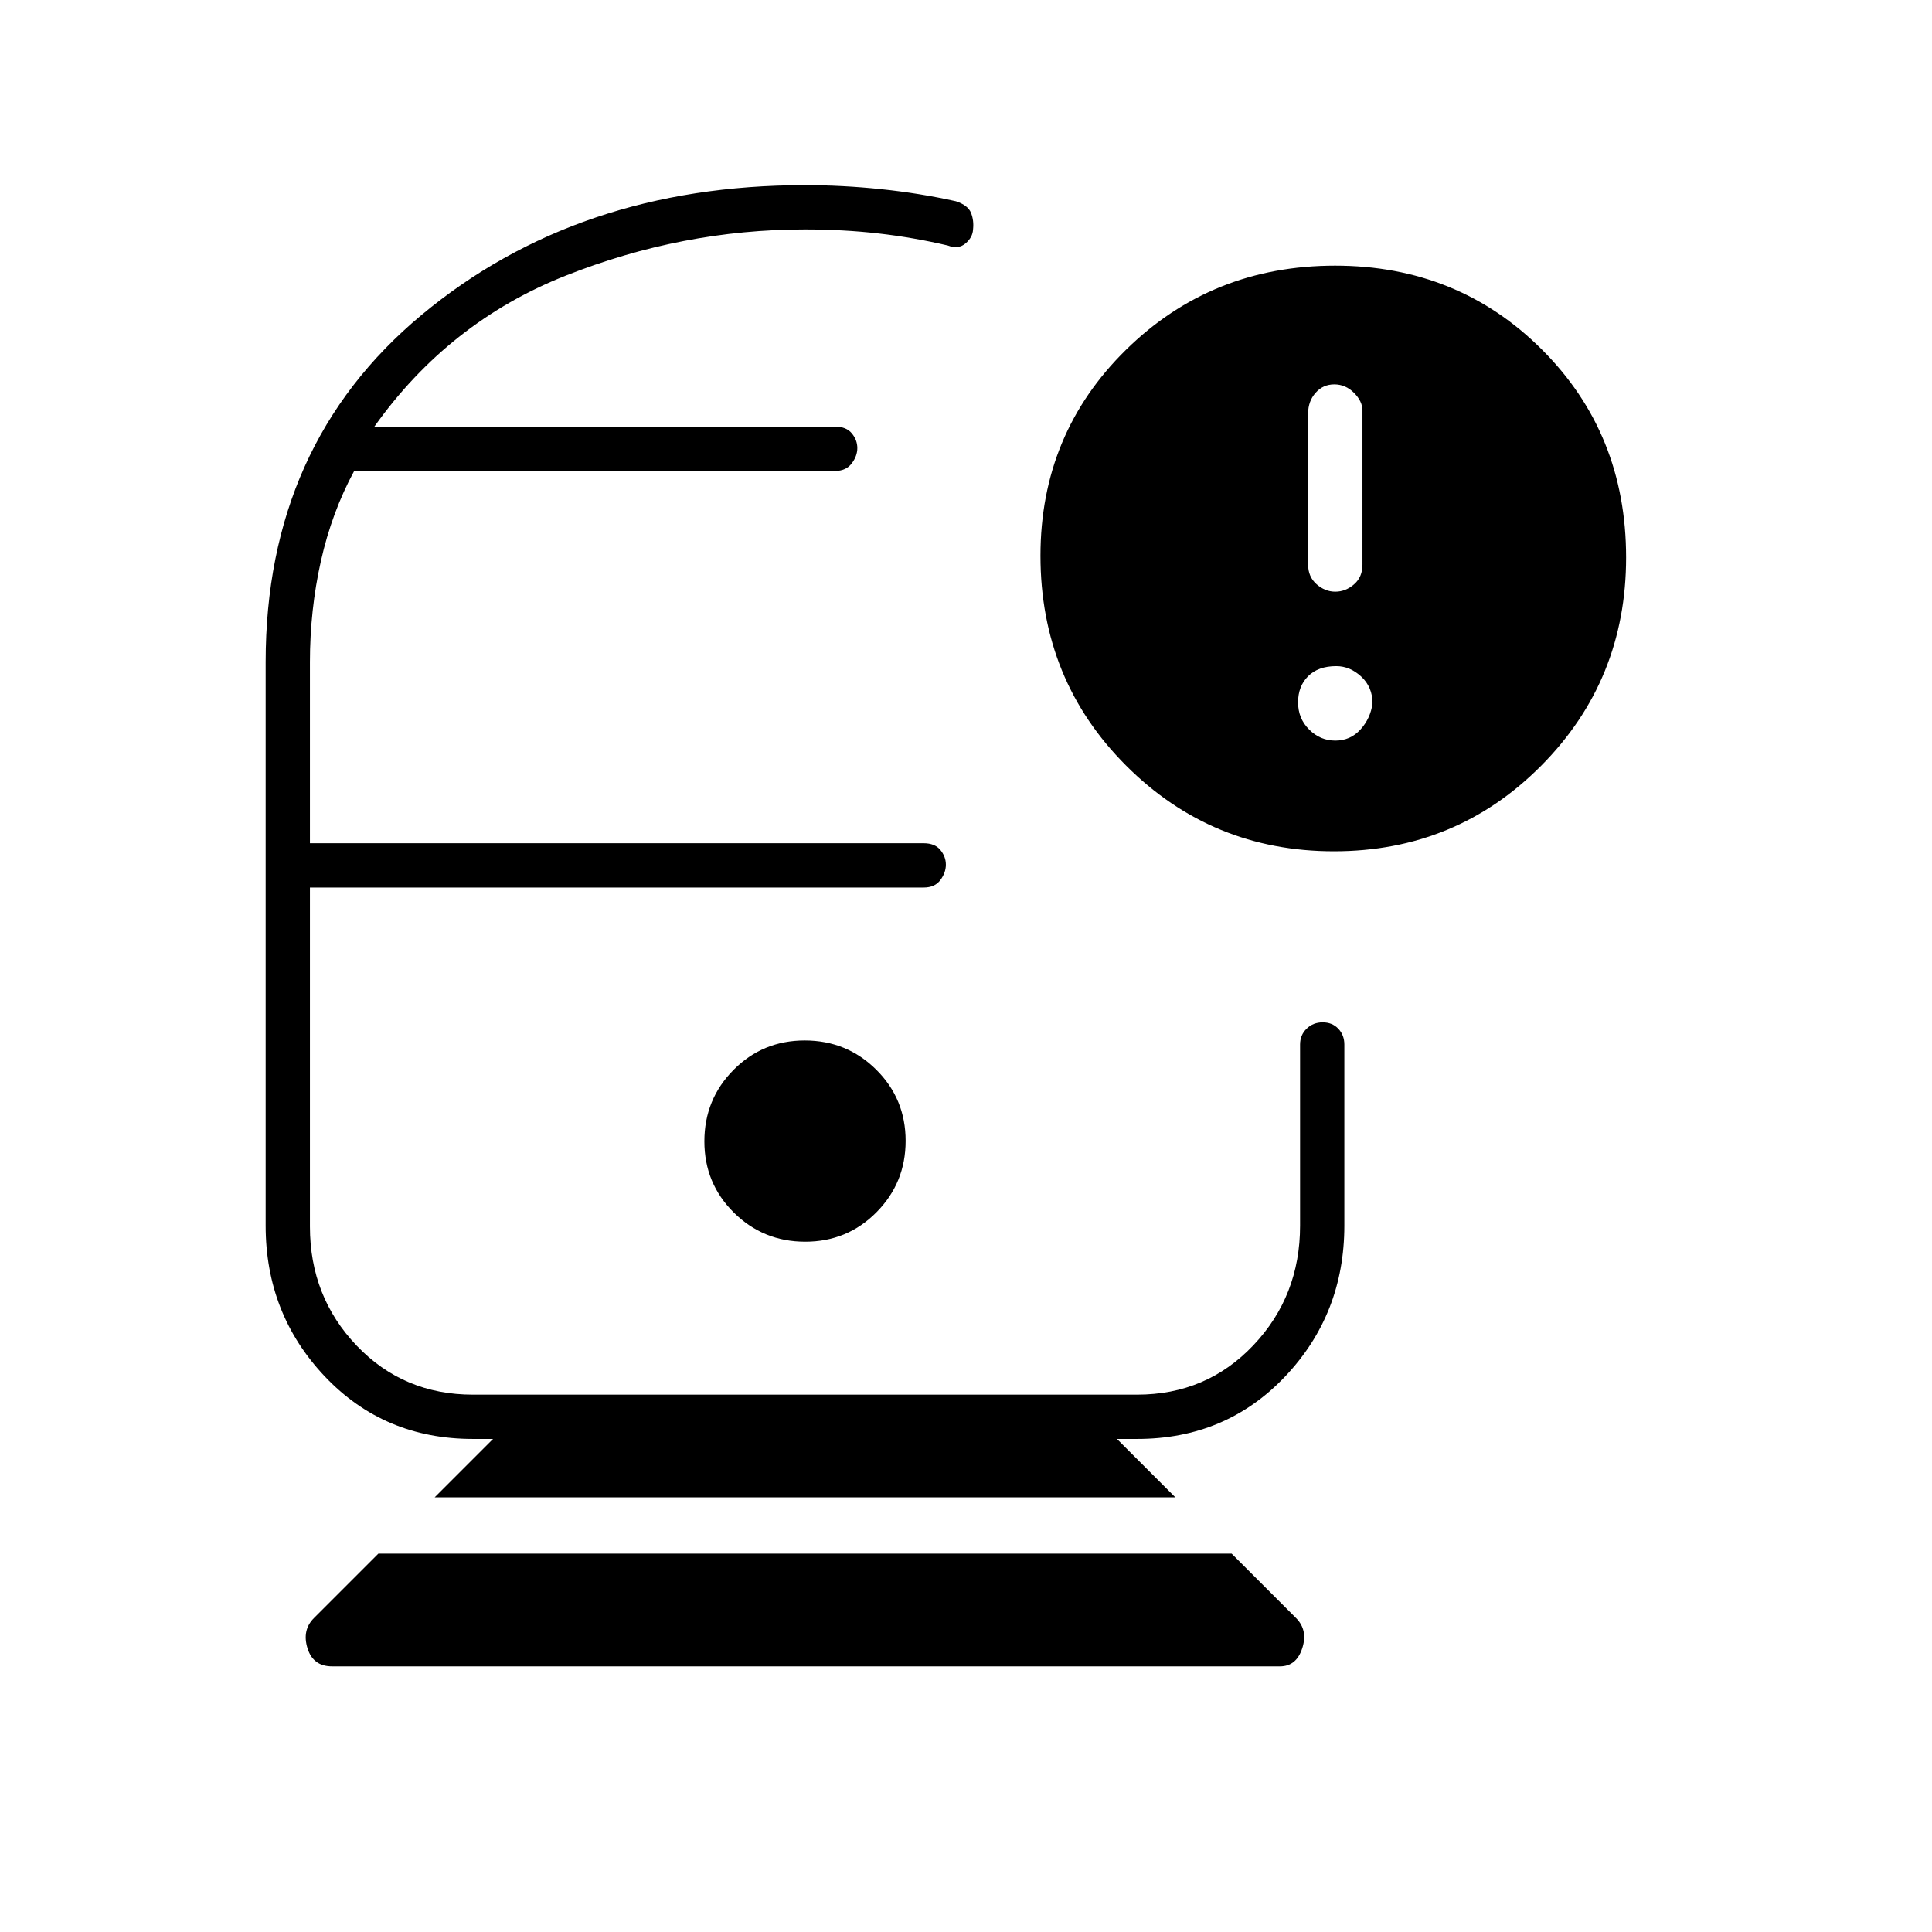 <svg xmlns="http://www.w3.org/2000/svg" width="48" height="48" viewBox="0 -960 960 960"><path d="M165-132q-9.42 0-12.21-9-2.79-9 3.21-15l32-32h424l32 32q6 6 3.08 15-2.91 9-11.08 9H165Zm51-84 29-29h-10q-44.17 0-73.59-31.04Q132-307.09 132-351v-280q0-108 77.47-172.5T400-868q18.67 0 37.83 2 19.17 2 37.17 6 6 2 7.5 5.79 1.5 3.78 1 8.21-.18 3.95-3.76 6.97Q476.16-836 471-838q-17-4-34.5-6t-36.5-2q-61 0-119 23t-95 75h229q5.5 0 8.25 3.32 2.75 3.33 2.75 7.32 0 3.98-2.82 7.67Q420.37-726 415-726H176q-11.12 20.53-16.56 44.84Q154-656.84 154-631v90h305q5.5 0 8.25 3.32 2.75 3.33 2.75 7.32 0 3.98-2.75 7.67T459-519H154v168.48q0 34.85 23.25 59.19Q200.5-267 235-267h330q34.5 0 57.75-24.5T646-351v-90q0-4.68 3.23-7.84t8-3.16q4.77 0 7.77 3.16t3 7.84v90q0 43.91-29.41 74.96Q609.17-245 565-245h-10l29 29H216Zm184.12-127q20.88 0 35.38-14.62 14.5-14.62 14.5-35.5 0-20.88-14.62-35.38-14.62-14.5-35.5-14.5-20.88 0-35.38 14.62-14.5 14.62-14.5 35.5 0 20.88 14.62 35.38 14.62 14.5 35.5 14.5Zm262.72-194q-60.71 0-103.27-42.56Q517-622.12 517-683.87q0-60.59 42.54-102.36Q602.08-828 663.41-828q61.08 0 102.83 41.76Q808-744.49 808-683q0 61-42.22 103.5Q723.55-537 662.84-537Zm.66-129q5.1 0 9.3-3.63 4.2-3.63 4.2-9.8V-756q0-4.6-4.2-8.8-4.2-4.2-9.8-4.2-5.6 0-9.3 4.2-3.7 4.2-3.7 10.27v75.06q0 6.07 4.2 9.77 4.2 3.7 9.3 3.7Zm0 74q7.5 0 12.5-5.5t6-13q0-8.1-5.6-13.3-5.6-5.2-12.4-5.2-9 0-14 5t-5 13q0 8 5.5 13.5t13 5.5ZM400-519Zm0-229Z"/></svg>